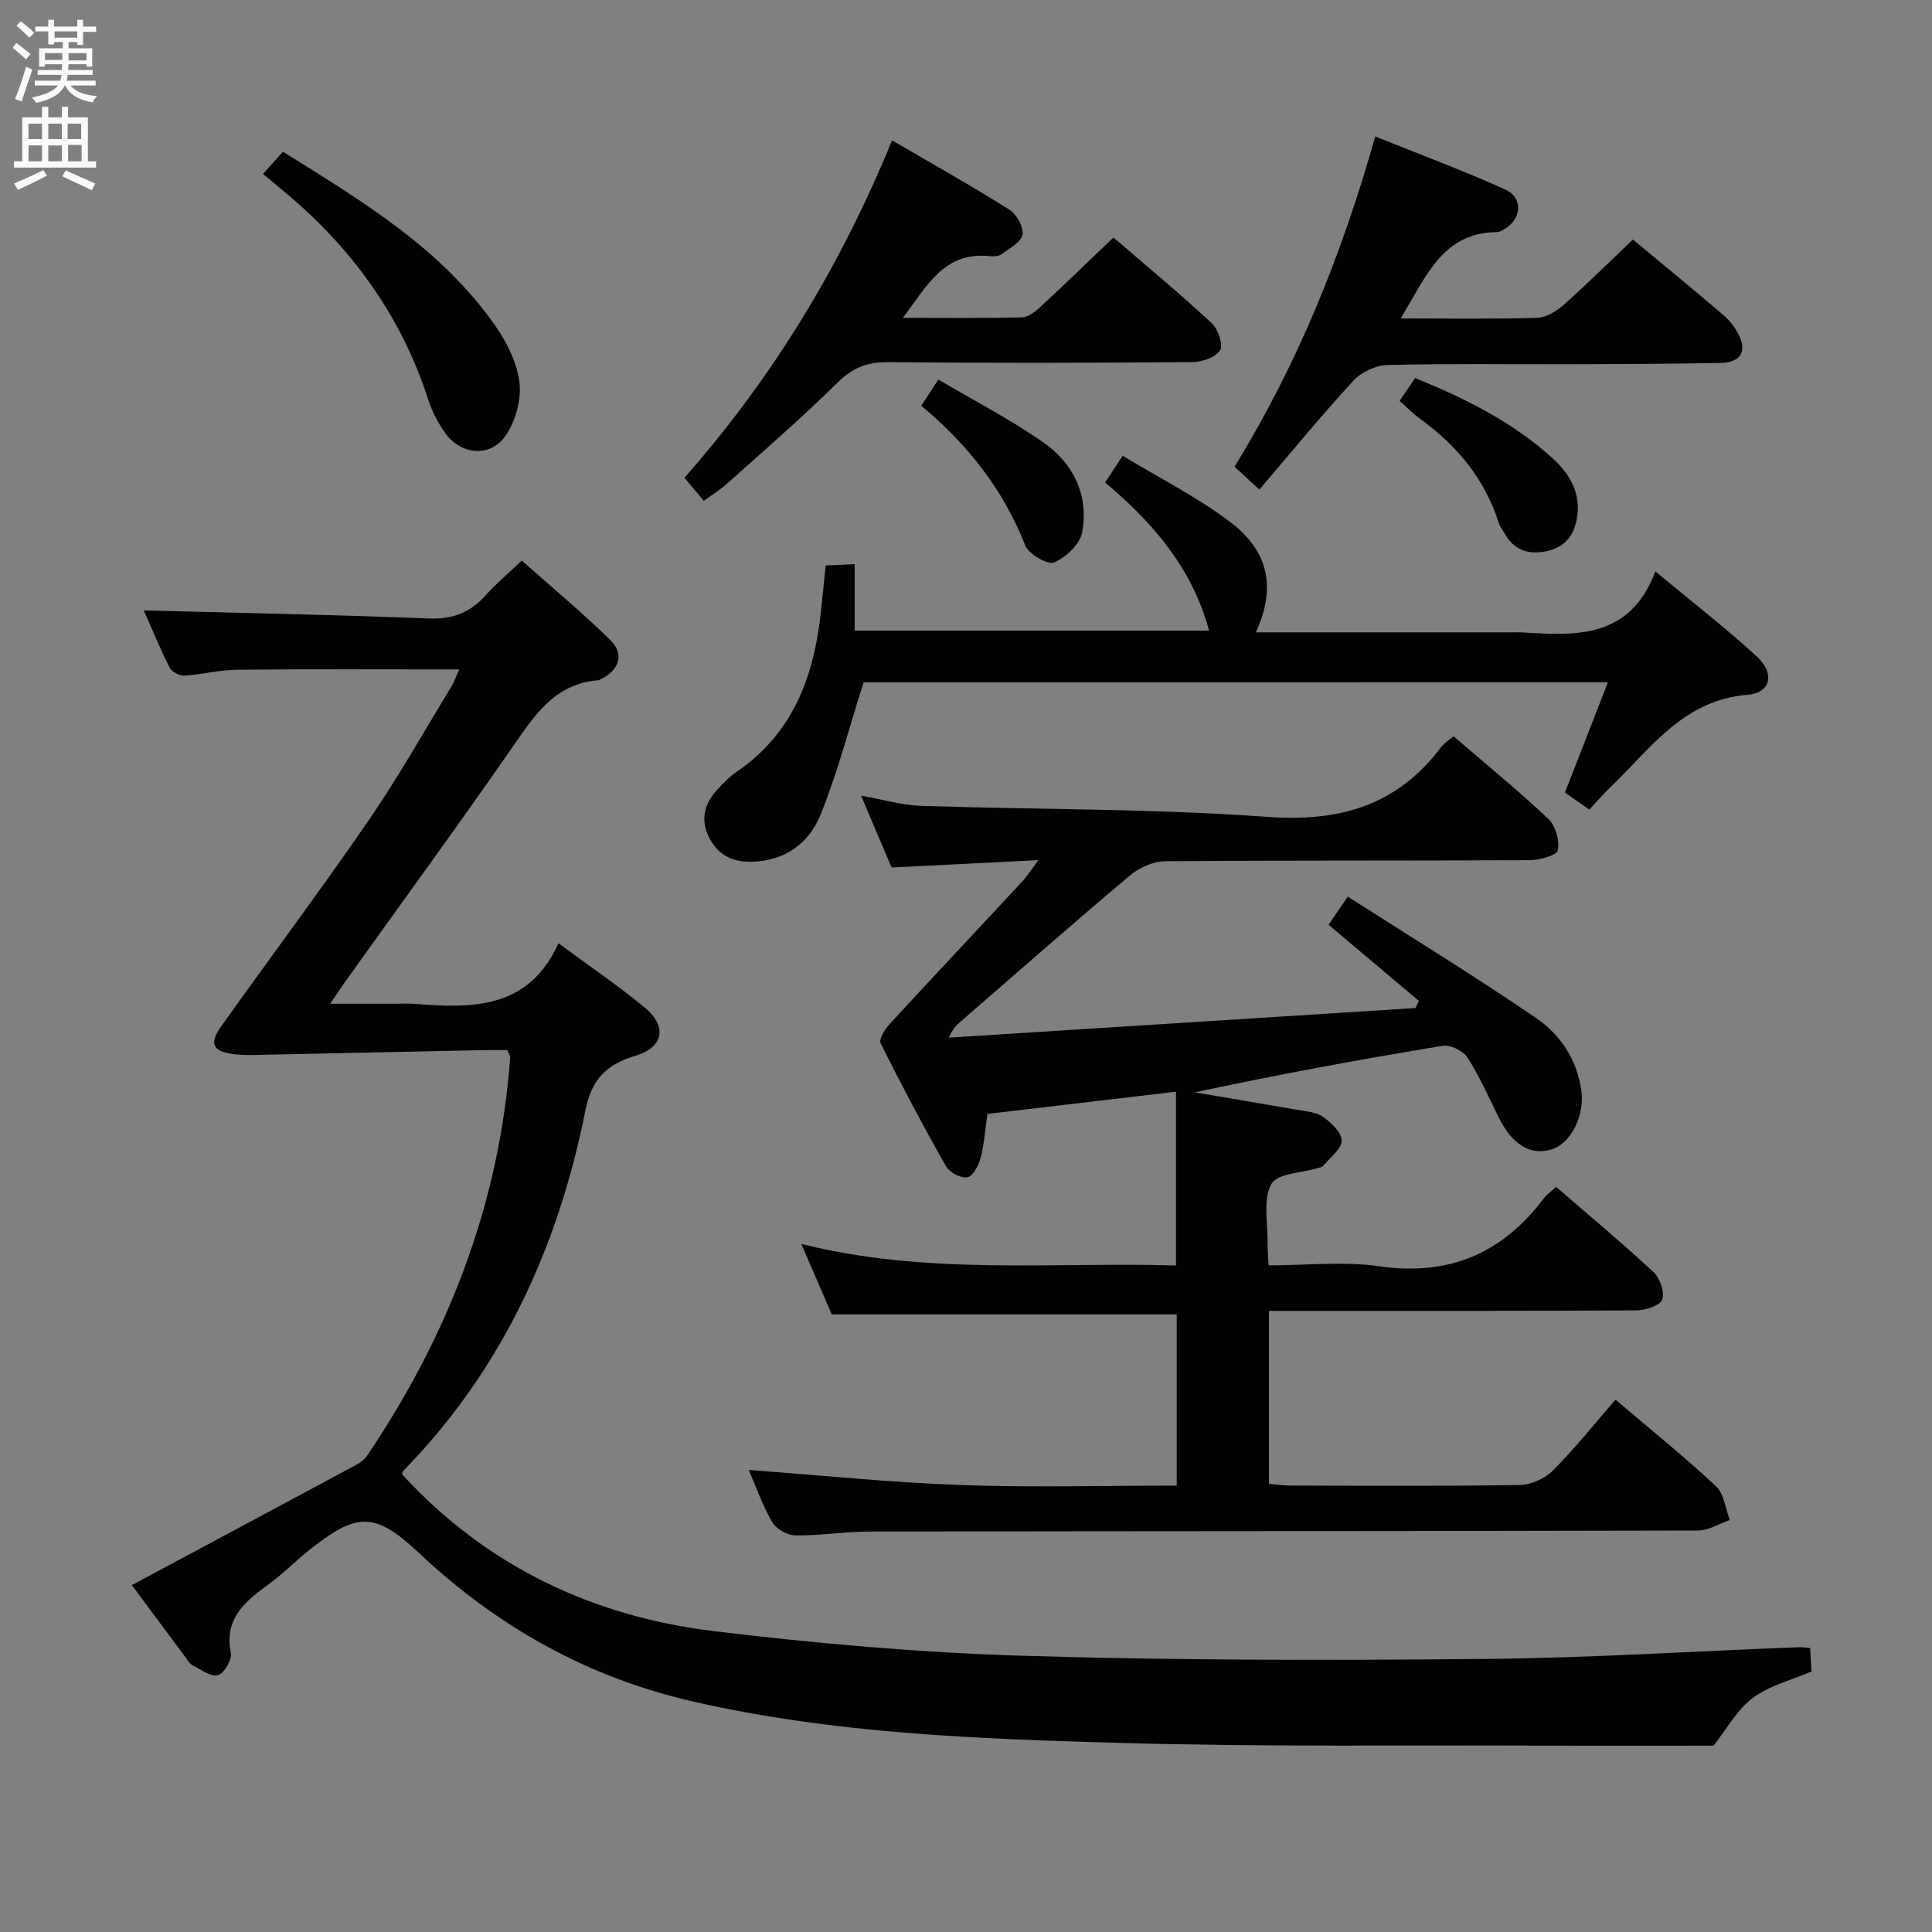 <svg enable-background="new 0 0 400 400" viewBox="0 0 400 400" xmlns="http://www.w3.org/2000/svg"><rect x="0" y="0" width="400" height="400" fill="#808080" stroke="none"/><g fill="#010104"><path d="m184.59 179.61c-1.97-4.64-3.96-9.33-6.31-14.87 4.67.82 8.5 1.97 12.36 2.1 23.94.79 47.95.55 71.82 2.29 15.03 1.09 26.9-2.43 35.98-14.54.57-.76 1.46-1.27 2.5-2.16 6.65 5.73 13.35 11.19 19.62 17.1 1.5 1.42 2.38 4.51 1.97 6.51-.22 1.07-3.79 2.04-5.85 2.05-25.16.14-50.33.01-75.49.22-2.47.02-5.38 1.37-7.32 3-11.71 9.86-23.2 19.97-34.77 30.01-.96.83-1.92 1.67-2.62 3.51 32.19-2.04 64.38-4.09 96.57-6.13.24-.49.48-.98.72-1.47-6.08-5.13-12.16-10.25-18.71-15.77.96-1.41 2.12-3.09 3.99-5.82 13.22 8.46 26.37 16.51 39.07 25.2 4.94 3.38 8.37 8.56 9.27 14.87.77 5.39-2.22 11.17-6.34 12.32-4.33 1.21-8.04-1.14-10.8-6.75-2.05-4.17-3.94-8.46-6.44-12.35-.89-1.38-3.53-2.67-5.11-2.41-17.11 2.82-34.16 5.96-51.33 9.64 7.12 1.21 14.24 2.39 21.35 3.64 1.79.32 3.85.45 5.22 1.44 1.69 1.22 3.87 3.27 3.84 4.92-.03 1.75-2.4 3.46-3.78 5.17-.19.23-.57.35-.89.44-3.44 1.06-8.65 1.13-9.9 3.39-1.78 3.23-.69 8.06-.77 12.21-.03 1.31.12 2.62.21 4.61 7.77 0 15.49-.88 22.92.19 14.43 2.07 25.46-2.65 34.05-14.06.59-.78 1.43-1.36 2.55-2.39 6.79 5.88 13.65 11.6 20.18 17.67 1.33 1.24 2.34 4.13 1.79 5.66-.44 1.25-3.42 2.23-5.27 2.25-23.33.15-46.66.1-69.99.1-1.95 0-3.89 0-6.15 0v35.81c1.53.13 2.97.36 4.4.36 15.83.03 31.67.14 47.49-.12 2.33-.04 5.19-1.28 6.84-2.94 4.56-4.57 8.6-9.66 13.01-14.73 8.03 6.84 14.65 12.15 20.82 17.94 1.67 1.57 1.94 4.62 2.85 6.98-2.19.76-4.39 2.18-6.58 2.18-57.16.14-114.32.12-171.48.21-5.14.01-10.29.86-15.43.8-1.65-.02-3.97-1.35-4.79-2.76-2.05-3.56-3.42-7.52-4.83-10.79 14.59 1.08 29.19 2.58 43.82 3.12 14.79.54 29.61.12 44.78.12 0-12.12 0-23.83 0-35.45-23.6 0-47.16 0-71.43 0-1.76-4.07-3.83-8.86-6.3-14.59 26.15 6.54 51.81 3.72 77.58 4.46 0-12.04 0-23.74 0-35.98-13.35 1.58-26.13 3.09-39.05 4.61-.45 3.14-.64 6.13-1.38 8.99-.41 1.58-1.51 3.81-2.71 4.11-1.26.31-3.72-.93-4.43-2.18-4.76-8.38-9.27-16.9-13.58-25.52-.42-.83.85-2.92 1.82-3.97 9.13-9.92 18.37-19.73 27.55-29.61.97-1.05 1.73-2.29 3.28-4.37-10.72.55-20.39 1.03-30.39 1.53z"/><path d="m83.23 305.23c17.43 18.98 39.37 29.41 64.51 32.47 21.26 2.58 42.68 4.45 64.08 5.11 31.78.97 63.61.96 95.41.66 21.78-.2 43.54-1.6 65.31-2.44.64-.02 1.28.11 2.23.19.1 1.71.19 3.31.28 4.85-4.2 1.81-8.73 2.9-12.15 5.46-3.27 2.45-5.39 6.44-8.13 9.89-11.05 0-22.85.04-34.65-.01-29.33-.11-58.67.28-87.98-.55-29.71-.84-59.47-1.9-88.66-8.58-21.79-4.99-40.46-15.45-56.71-30.73-9.25-8.7-12.93-8.45-22.88-.52-2.73 2.18-5.2 4.71-8 6.77-4.92 3.62-9.57 7.1-8.1 14.45.28 1.39-1.4 4.23-2.68 4.58-1.45.4-3.5-1.18-5.22-2.03-.55-.27-.94-.94-1.33-1.47-3.58-4.8-7.14-9.6-11.27-15.15 15.17-8.12 30.03-16.06 44.88-24.05 1.37-.74 2.99-1.49 3.81-2.71 16.87-24.98 27.45-52.26 29.65-82.52.02-.29-.22-.6-.58-1.49-1.56 0-3.36-.03-5.15.01-15.31.32-30.61.66-45.92.97-1.83.04-3.68.09-5.49-.12-4.44-.53-5.27-2.18-2.69-5.79 10.14-14.22 20.61-28.22 30.51-42.61 6.12-8.9 11.43-18.35 17.06-27.58.67-1.09 1.09-2.33 1.72-3.69-15.62 0-30.85-.09-46.08.06-3.63.04-7.23 1.01-10.87 1.22-1.01.06-2.61-.82-3.06-1.71-2.06-4.13-3.81-8.41-5.31-11.79 19.65.52 39.37.89 59.09 1.67 4.96.2 8.56-1.3 11.75-4.86 2.1-2.35 4.54-4.39 7.42-7.13 6.21 5.53 12.59 10.79 18.44 16.58 2.88 2.85 1.65 6.2-2.12 8-.15.07-.3.19-.45.2-9.11.69-13.3 7.36-17.92 14.02-11.29 16.27-22.98 32.26-34.49 48.36-.85 1.19-1.65 2.41-3.13 4.6h13.03c1.5 0 3.01-.1 4.5.02 11.93.95 23.54 1.13 29.74-12.55 6.5 4.81 12.39 8.79 17.84 13.3 4.71 3.89 3.95 8.23-1.86 9.98-5.96 1.79-9.11 4.81-10.39 11.26-5.64 28.29-17.23 53.73-37.67 74.63-.21.21-.25.59-.32.77z"/><path d="m178.8 141.26c-3.04 9.57-5.38 18.7-8.89 27.37-2.41 5.95-7.43 9.7-14.44 9.79-4.11.06-7.08-1.64-8.8-5.33-1.68-3.59-.75-6.83 1.85-9.62 1.24-1.33 2.53-2.69 4.03-3.7 11.38-7.77 15.81-19.23 17.31-32.27.38-3.3.69-6.61 1.09-10.43 1.81-.08 3.56-.16 6-.27v13.77h73.37c-3.36-12.63-11.43-22.25-21.52-30.67 1.14-1.74 2.12-3.22 3.64-5.54 7.6 4.62 15.48 8.56 22.37 13.8 8.05 6.12 9.33 13.74 5.21 22.76h54.04c.33 0 .67-.02 1 0 11.18.71 22.36 1.41 27.67-12.61 7.65 6.36 14.58 11.71 21 17.61 3.81 3.51 2.91 7.54-1.91 7.93-13.35 1.07-20.11 11.19-28.48 19.22-1.42 1.36-2.7 2.86-4.28 4.55-1.85-1.29-3.42-2.39-5.06-3.54 2.99-7.66 5.86-15.02 8.91-22.83-52.08.01-103.48.01-154.11.01z"/><path d="m184.69 29.05c8.58 5.01 16.54 9.48 24.26 14.34 1.51.95 3.02 3.61 2.75 5.17-.27 1.57-2.7 2.85-4.32 4.06-.59.44-1.62.51-2.41.42-9.39-1.03-12.98 6.02-18.03 12.77 8.78 0 16.71.09 24.64-.1 1.27-.03 2.7-1.13 3.73-2.08 5-4.63 9.9-9.38 15.22-14.46 6.91 5.95 13.78 11.65 20.32 17.71 1.33 1.23 2.45 4.49 1.75 5.63-.9 1.48-3.74 2.44-5.75 2.46-21 .17-41.99.22-62.99.01-4.31-.04-7.32 1.15-10.42 4.21-7.34 7.24-15.16 13.99-22.84 20.89-1.46 1.31-3.16 2.35-4.89 3.61-1.41-1.68-2.57-3.06-4-4.78 18.24-20.7 32.35-43.84 42.98-69.86z"/><path d="m289.98 65.93c10.03 0 19.19.15 28.33-.13 1.87-.06 3.99-1.41 5.48-2.73 4.83-4.29 9.42-8.85 14.29-13.48 6.43 5.35 12.58 10.39 18.63 15.55 1.24 1.05 2.33 2.42 3.11 3.85 2.02 3.72.65 6.08-3.66 6.16-9.99.17-19.97.23-29.96.26-12.99.04-25.98-.16-38.96.16-2.41.06-5.4 1.48-7.05 3.26-6.63 7.2-12.83 14.79-19.45 22.53-2.02-1.85-3.45-3.17-5.15-4.73 13.06-21.2 22.22-43.88 29.14-68.38 9.27 3.74 18.24 7.06 26.93 10.99 3.8 1.72 3.37 6.24-.32 8.28-.43.24-.91.53-1.38.53-11.46.12-14.74 9.41-19.98 17.88z"/><path d="m54.45 36.01c1.6-1.78 2.68-2.99 4.13-4.6 16.29 10.18 32.75 19.95 43.98 36.06 2.41 3.45 4.51 7.67 4.99 11.74.41 3.55-.8 7.98-2.84 10.96-3.2 4.67-9.35 4.05-12.62-.63-1.41-2.02-2.62-4.31-3.38-6.65-5.55-17.29-15.71-31.37-29.55-42.95-1.53-1.28-3.05-2.55-4.71-3.93z"/><path d="m289.78 82.99c1.09-1.61 2.08-3.05 3.21-4.72 10.43 4.24 20.18 9.11 28.38 16.54 3.65 3.31 6.11 7.4 5.06 12.78-.72 3.7-2.8 5.87-6.49 6.58-3.69.7-6.55-.37-8.43-3.73-.41-.73-.97-1.4-1.21-2.17-2.88-9.09-8.62-16-16.24-21.52-1.47-1.05-2.73-2.38-4.28-3.76z"/><path d="m190.74 84.01c1.17-1.8 2.14-3.3 3.53-5.43 7.41 4.38 14.91 8.24 21.76 13.03 6.23 4.35 9.45 10.96 8.01 18.64-.46 2.44-3.36 5.18-5.81 6.19-1.34.56-5.25-1.72-5.96-3.52-4.56-11.58-11.96-20.95-21.53-28.91z"/></g><path d="m2.6 9.9.8-1c.9.7 1.9 1.4 2.9 2.3l-.9 1.1c-1.1-1-2-1.8-2.8-2.4zm.5 10.6c.9-2.1 1.6-4.3 2.3-6.7.4.2.8.4 1.3.6-.7 2.1-1.5 4.3-2.2 6.6zm.3-15.2.9-.9c1 .8 2 1.6 2.8 2.4l-1 1c-.9-.9-1.8-1.7-2.7-2.5zm12.6-1.2h1.2v1.4h2.7v1.1h-2.7v2.7h-1.2v-.6h-1.8v1.3h4.9v3.8h-1.2v-.5h-3.7c0 .4-.1.9-.1 1.2h5.1v1h-5.2c0 .5-.1.9-.2 1.2h6v1h-5.2c1.1 1.3 2.9 2 5.5 2.2-.4.4-.7.8-.9 1.3-2.9-.5-4.8-1.6-5.7-3.5h-.1c-.8 1.7-2.7 2.9-5.9 3.6-.2-.4-.6-.8-.9-1.1 2.8-.6 4.6-1.4 5.4-2.5h-4.8v-1h5.3c.1-.3.2-.7.2-1.2h-4.9v-1h5c0-.4 0-.8.1-1.2h-3.6v.5h-1.2v-3.8h4.9v-1.3h-1.8v.5h-1.2v-2.7h-2.7v-1h2.7v-1.4h1.2v1.4h4.8zm-6.7 8.3h3.6c0-.4 0-.9 0-1.4h-3.6zm1.9-4.6h4.8v-1.3h-4.7v1.3zm6.7 3.2h-3.7v1.5h3.7z" fill="#fbfafa"/><path d="m8.7 22.1h1.3v2.2h2.8v-2.2h1.3v2.2h4.1v9.1h1.7v1.3h-17v-1.3h1.7v-9.1h4.1zm.3 13.1.7 1.2c-1.8.9-3.8 1.9-6 2.9-.2-.4-.5-.8-.8-1.3 2.3-1 4.4-1.9 6.1-2.8zm-3.1-6.4h2.8v-3.2h-2.8zm0 4.6h2.8v-3.3h-2.8zm4.1-4.6h2.8v-3.2h-2.8zm0 4.6h2.8v-3.3h-2.8zm3.6 1.9c2.1.9 4.1 1.8 6.1 2.7l-.7 1.4c-2.2-1.1-4.2-2-6.1-2.9zm3.2-9.7h-2.8v3.2h2.8zm-2.7 7.8h2.8v-3.4h-2.8z" fill="#fbfafa"/></svg>